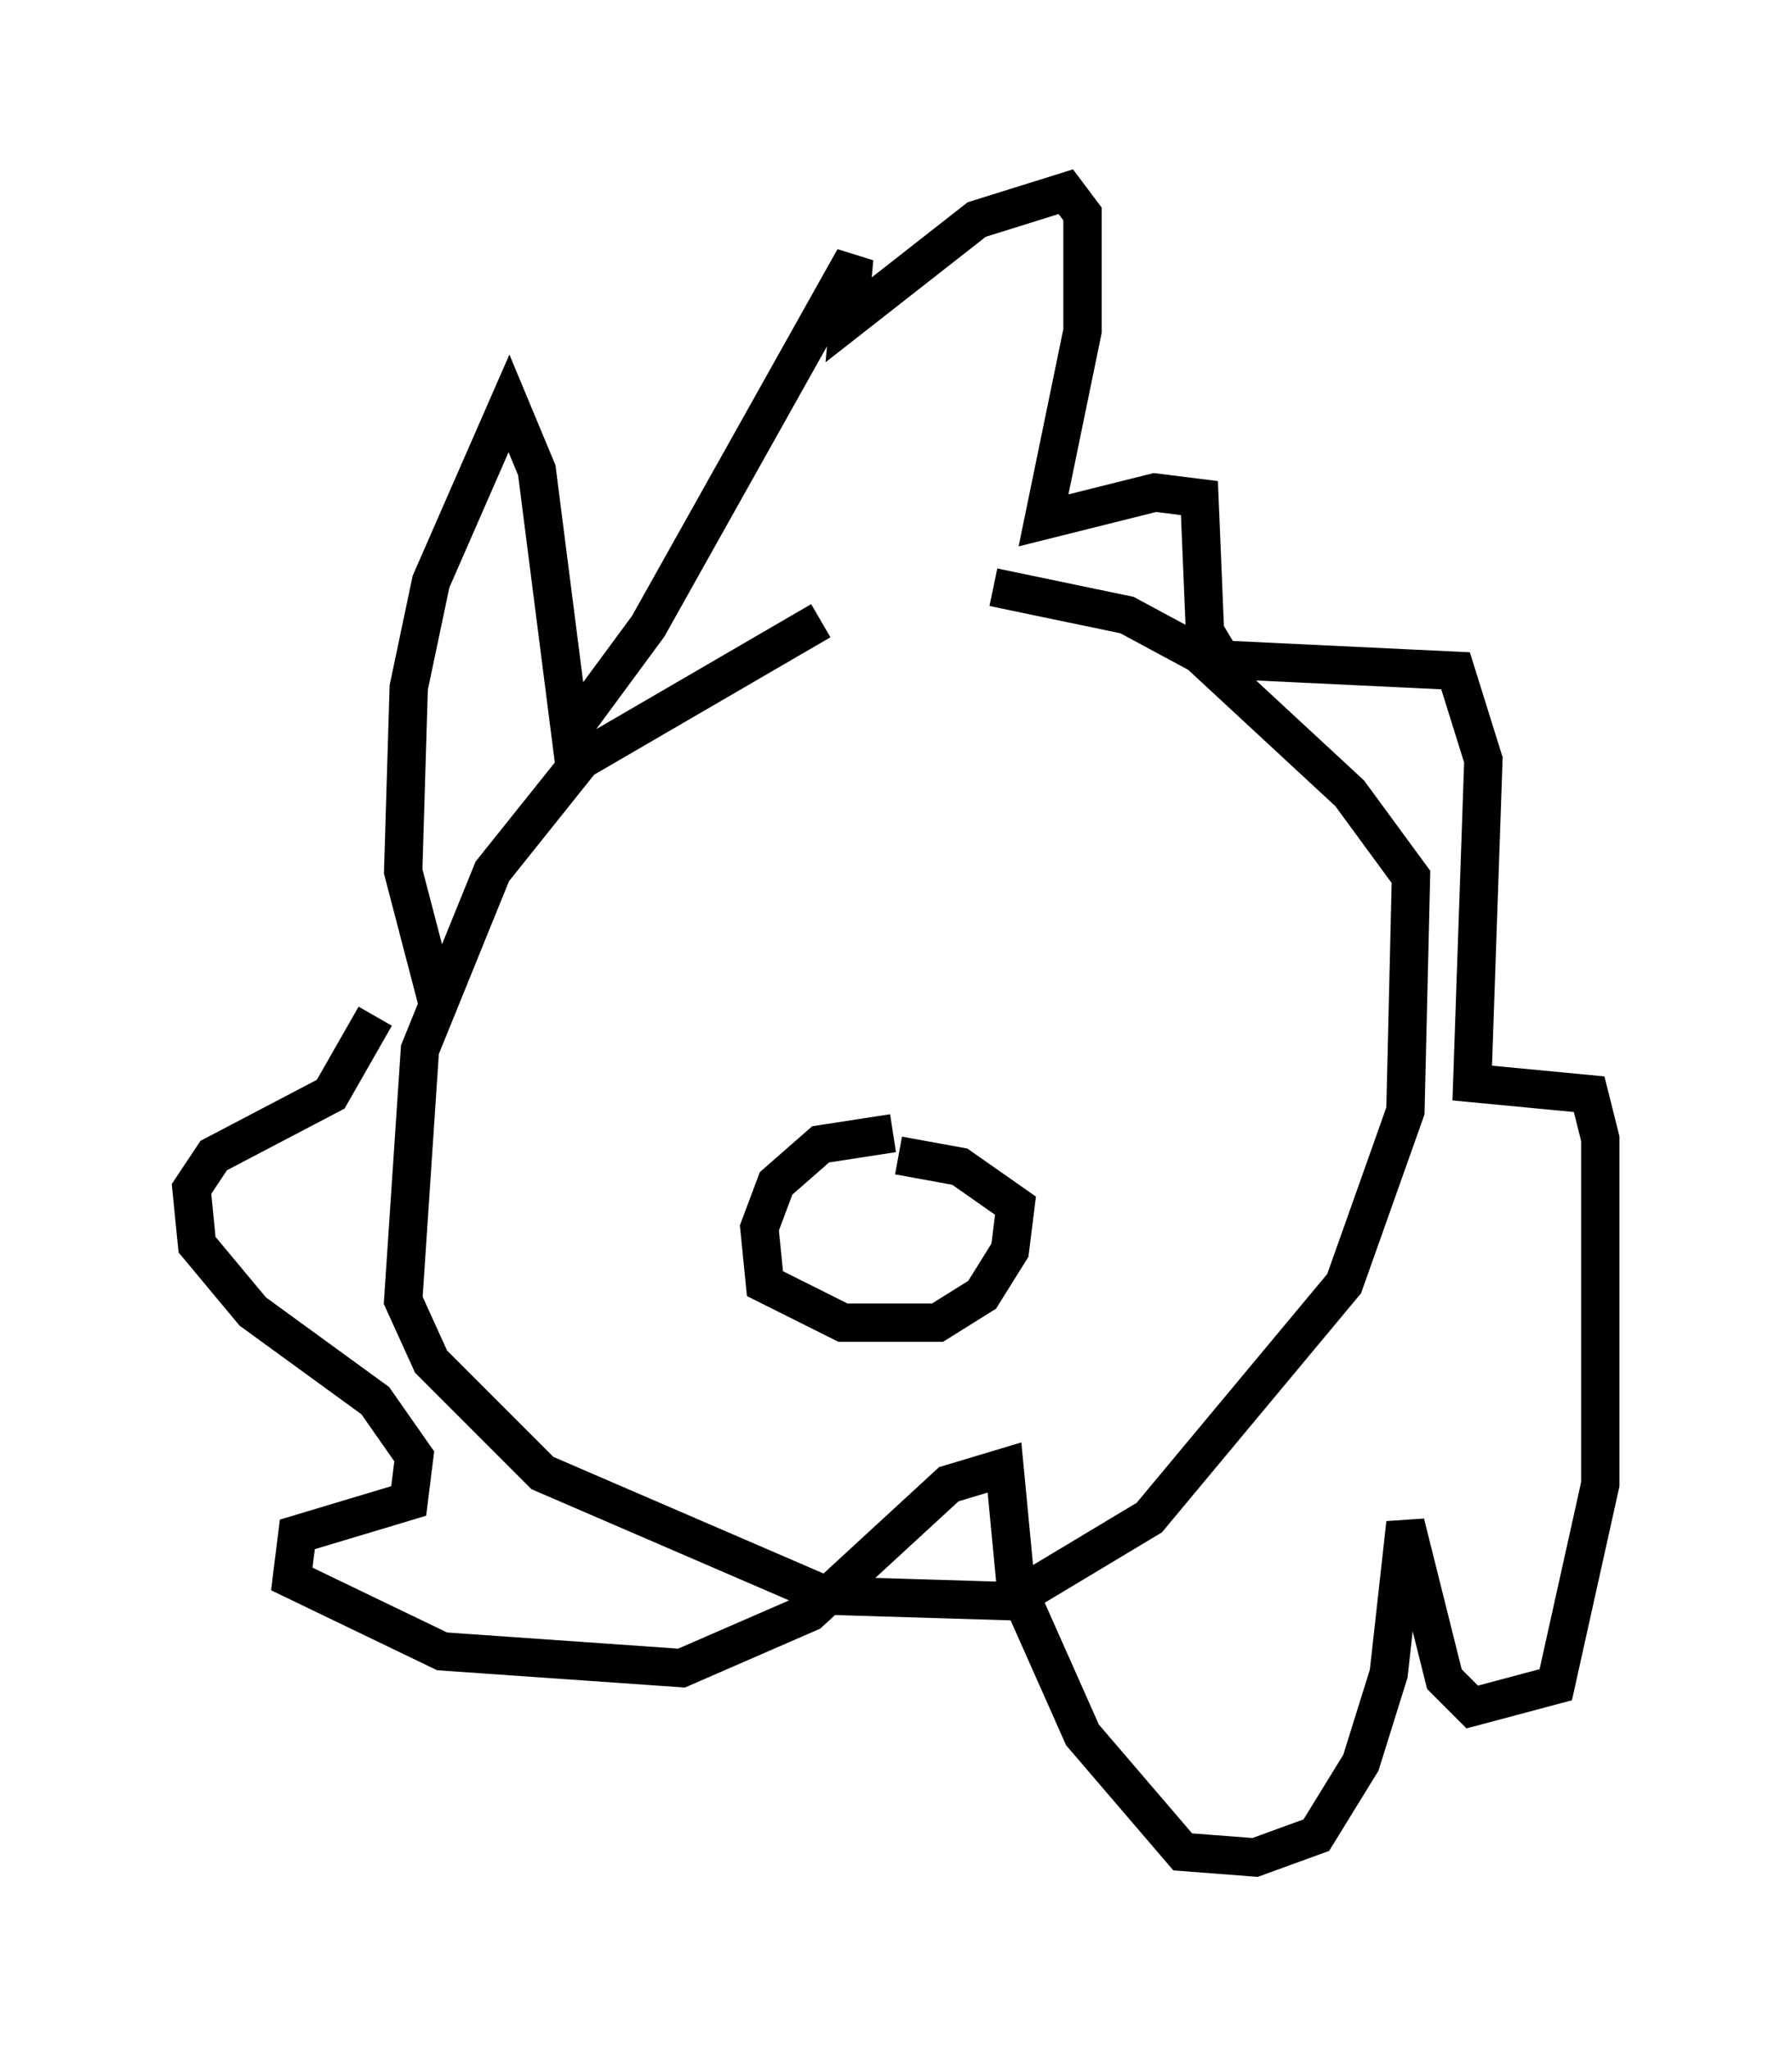 <?xml version="1.0" encoding="utf-8" ?>
<svg baseProfile="full" height="53.43" version="1.1" width="46.749" xmlns="http://www.w3.org/2000/svg" xmlns:ev="http://www.w3.org/2001/xml-events" xmlns:xlink="http://www.w3.org/1999/xlink"><defs /><rect fill="white" height="53.43" width="46.749" x="0" y="0" /><path d="M27.804, 16.62 m-6.391, -0.436 l-6.246, 3.631 -2.324, 2.905 l-1.888, 4.648 -0.436, 6.536 l0.726, 1.598 2.905, 2.905 l7.408, 3.196 4.793, 0.145 l3.631, -2.179 5.084, -6.101 l1.598, -4.503 0.145, -6.101 l-1.598, -2.179 -3.922, -3.631 l-1.888, -1.017 -3.486, -0.726 m-14.525, 10.749 l-0.872, -3.341 0.145, -4.793 l0.581, -2.76 2.034, -4.648 l0.726, 1.743 0.872, 6.827 l2.034, -2.76 5.374, -9.587 l-0.145, 1.598 3.341, -2.615 l2.324, -0.726 0.436, 0.581 l0.0, 3.05 -1.017, 4.939 l2.905, -0.726 1.162, 0.145 l0.145, 3.486 0.436, 0.726 l6.101, 0.291 0.726, 2.324 l-0.291, 8.425 3.05, 0.291 l0.291, 1.162 0.0, 9.006 l-1.162, 5.229 -2.179, 0.581 l-0.726, -0.726 -1.017, -4.067 l-0.436, 3.922 -0.726, 2.324 l-1.162, 1.888 -1.598, 0.581 l-1.888, -0.145 -2.615, -3.05 l-1.743, -3.922 -0.291, -3.05 l-1.453, 0.436 -3.631, 3.341 l-3.341, 1.453 -6.246, -0.436 l-3.922, -1.888 0.145, -1.162 l2.905, -0.872 0.145, -1.162 l-1.017, -1.453 -3.196, -2.324 l-1.453, -1.743 -0.145, -1.453 l0.581, -0.872 3.05, -1.598 l1.162, -2.034 m13.508, 3.05 l-1.888, 0.291 -1.162, 1.017 l-0.436, 1.162 0.145, 1.453 l2.034, 1.017 2.469, 0.0 l1.162, -0.726 0.726, -1.162 l0.145, -1.162 -1.453, -1.017 l-1.598, -0.291 " fill="none" stroke="black" stroke-width="1" /></svg>